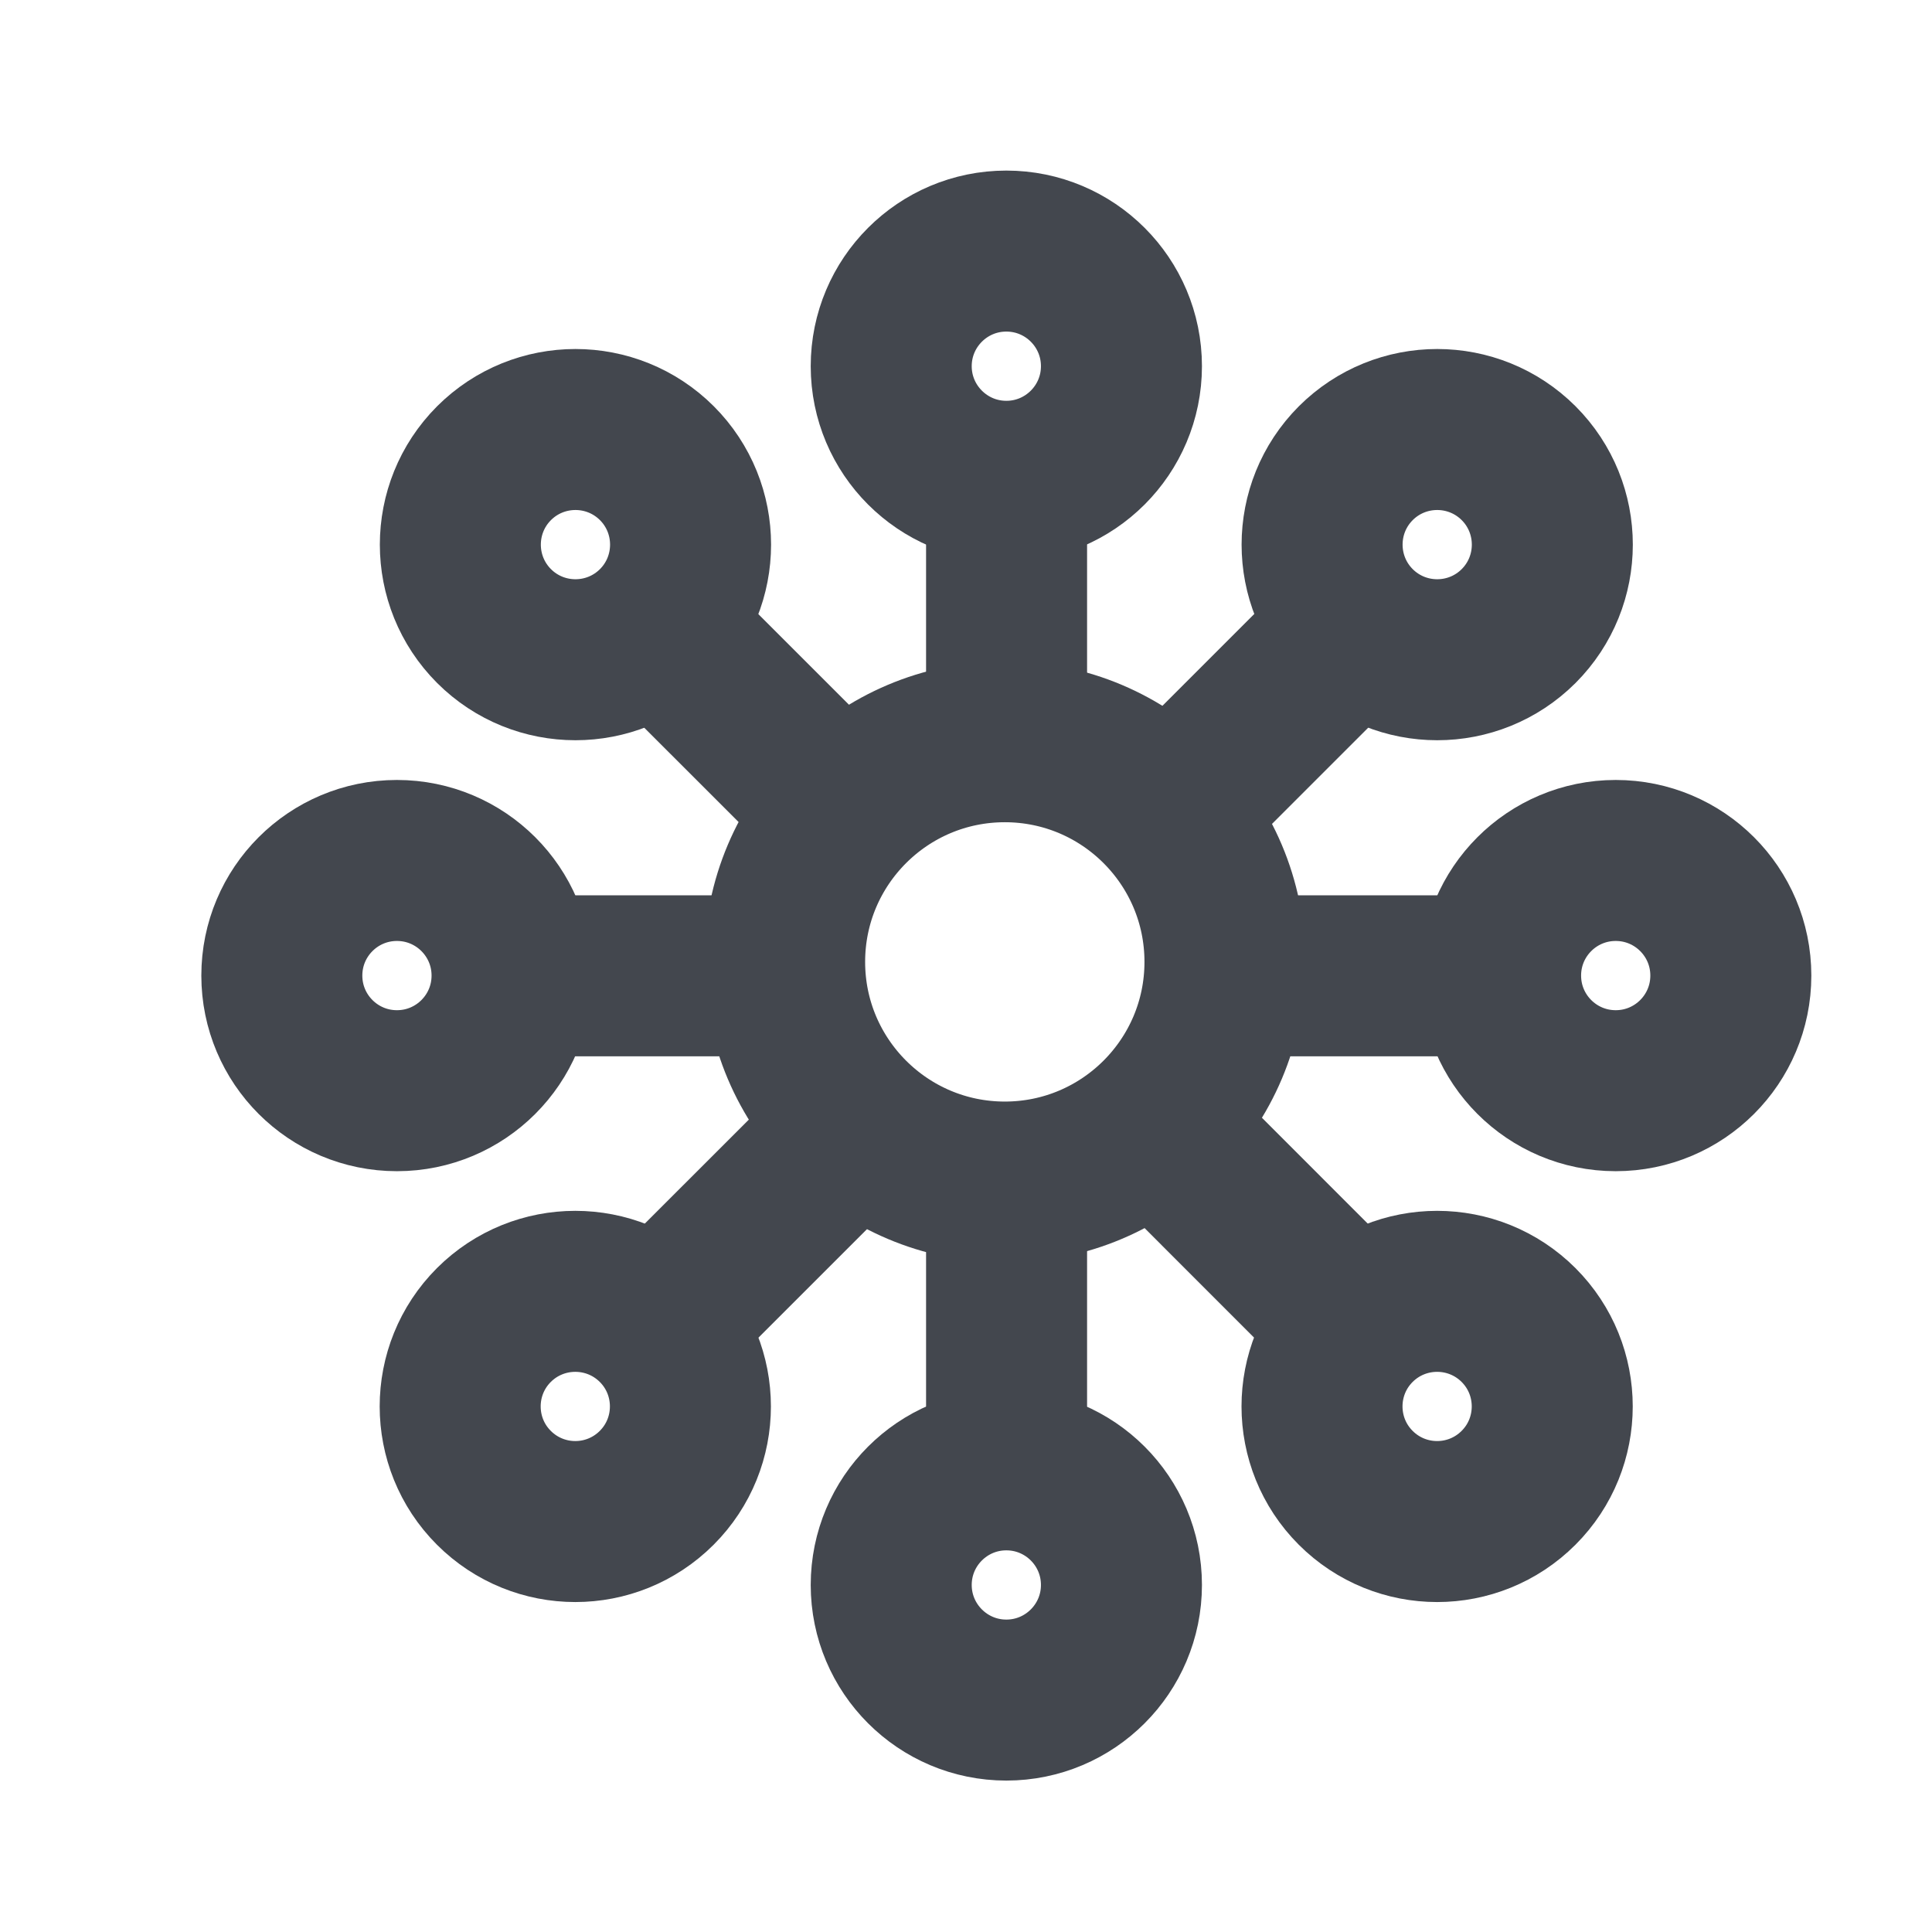 <svg width="24" height="24" viewBox="0 0 24 24" fill="none" xmlns="http://www.w3.org/2000/svg">
<path d="M12.482 14.684C13.992 14.684 15.217 13.459 15.217 11.949C15.217 10.438 13.992 9.214 12.482 9.214C10.972 9.214 9.747 10.438 9.747 11.949C9.747 13.459 10.972 14.684 12.482 14.684Z" stroke="#43474E" stroke-width="2" stroke-linejoin="round"/>
<path d="M12.501 18.259C13.291 18.259 13.931 18.899 13.931 19.689C13.931 20.478 13.291 21.119 12.501 21.119C11.712 21.119 11.071 20.478 11.071 19.689C11.071 18.899 11.712 18.259 12.501 18.259Z" stroke="#43474E" stroke-width="2" stroke-linejoin="round"/>
<path d="M12.504 18.258V15.023" stroke="#43474E" stroke-width="2" stroke-linejoin="round"/>
<path d="M12.501 5.979C13.291 5.979 13.931 5.338 13.931 4.549C13.931 3.759 13.291 3.119 12.501 3.119C11.712 3.119 11.071 3.759 11.071 4.549C11.071 5.338 11.712 5.979 12.501 5.979Z" stroke="#43474E" stroke-width="2" stroke-linejoin="round"/>
<path d="M12.504 5.978V9.213" stroke="#43474E" stroke-width="2" stroke-linejoin="round"/>
<path d="M6.361 12.119C6.361 12.909 5.721 13.549 4.931 13.549C4.141 13.549 3.501 12.909 3.501 12.119C3.501 11.329 4.141 10.689 4.931 10.689C5.721 10.689 6.361 11.329 6.361 12.119Z" stroke="#43474E" stroke-width="2" stroke-linejoin="round"/>
<path d="M6.36 12.122H9.595" stroke="#43474E" stroke-width="2" stroke-linejoin="round"/>
<path d="M18.641 12.119C18.641 12.909 19.281 13.549 20.071 13.549C20.861 13.549 21.501 12.909 21.501 12.119C21.501 11.329 20.861 10.689 20.071 10.689C19.281 10.689 18.641 11.329 18.641 12.119Z" stroke="#43474E" stroke-width="2" stroke-linejoin="round"/>
<path d="M18.639 12.122H15.404" stroke="#43474E" stroke-width="2" stroke-linejoin="round"/>
<path d="M8.158 16.46C8.716 17.018 8.716 17.924 8.158 18.482C7.599 19.041 6.694 19.041 6.135 18.482C5.577 17.924 5.577 17.018 6.135 16.46C6.694 15.902 7.599 15.902 8.158 16.46Z" stroke="#43474E" stroke-width="2" stroke-linejoin="round"/>
<path d="M8.162 16.462L10.45 14.175" stroke="#43474E" stroke-width="2" stroke-linejoin="round"/>
<path d="M16.842 7.777C17.401 8.335 18.306 8.335 18.865 7.777C19.423 7.218 19.423 6.313 18.865 5.754C18.306 5.196 17.401 5.196 16.842 5.754C16.284 6.313 16.284 7.218 16.842 7.777Z" stroke="#43474E" stroke-width="2" stroke-linejoin="round"/>
<path d="M16.842 7.78L14.555 10.067" stroke="#43474E" stroke-width="2" stroke-linejoin="round"/>
<path d="M8.16 7.777C7.601 8.335 6.696 8.335 6.137 7.777C5.579 7.218 5.579 6.313 6.137 5.754C6.696 5.196 7.601 5.196 8.16 5.754C8.718 6.313 8.718 7.218 8.16 7.777Z" stroke="#43474E" stroke-width="2" stroke-linejoin="round"/>
<path d="M8.156 7.779L10.444 10.066" stroke="#43474E" stroke-width="2" stroke-linejoin="round"/>
<path d="M16.841 16.46C16.283 17.018 16.283 17.924 16.841 18.482C17.4 19.041 18.305 19.041 18.864 18.482C19.422 17.924 19.422 17.018 18.864 16.46C18.305 15.902 17.4 15.902 16.841 16.46Z" stroke="#43474E" stroke-width="2" stroke-linejoin="round"/>
<path d="M16.839 16.463L14.552 14.175" stroke="#43474E" stroke-width="2" stroke-linejoin="round"/>
</svg>
